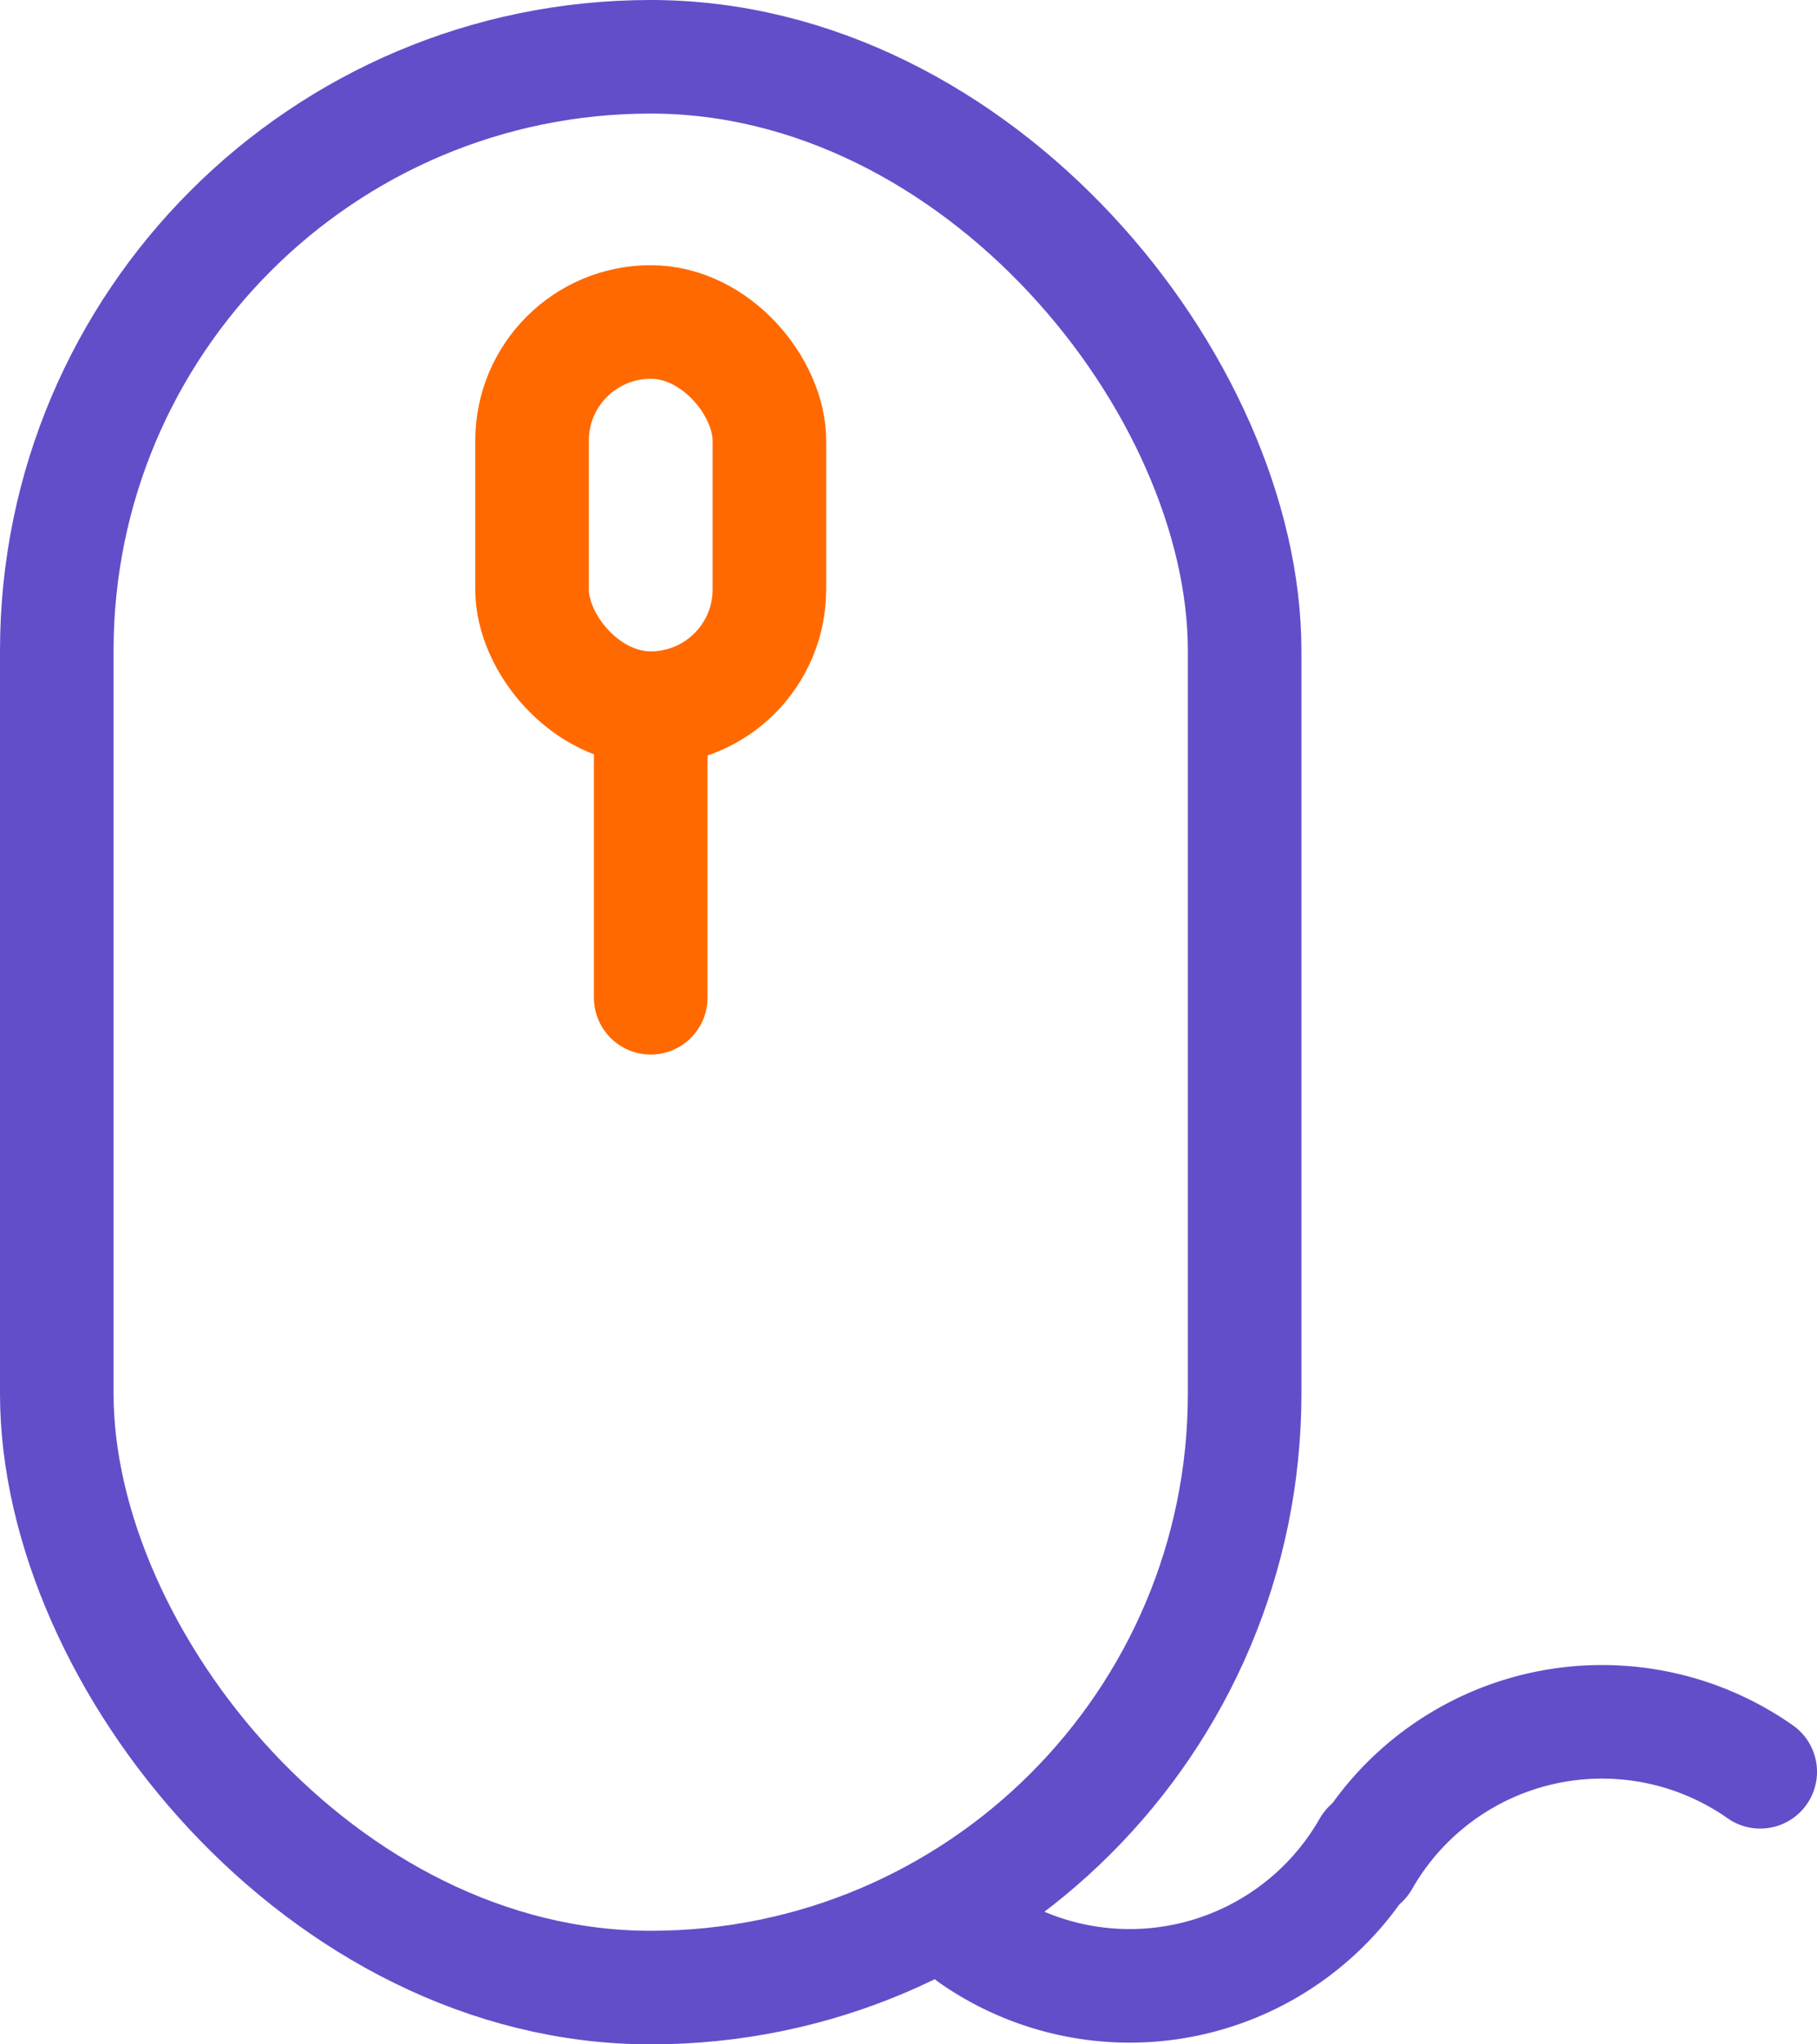 <svg id="Слой_1" data-name="Слой 1" xmlns="http://www.w3.org/2000/svg" viewBox="0 0 32 36"><defs><style>.cls-1,.cls-2{fill:none;stroke-linecap:round;stroke-linejoin:round;stroke-width:2px;}.cls-1{stroke:#624ec9;}.cls-2{stroke:#ff6900;}</style></defs><title>pereferiya</title><rect class="cls-1" x="1" y="1" width="20.92" height="34" rx="10.46" ry="10.46"/><rect class="cls-2" x="9.37" y="5.67" width="4.18" height="6.8" rx="2.09" ry="2.09"/><line class="cls-2" x1="11.46" y1="12.47" x2="11.46" y2="17.57"/><path class="cls-1" d="M24.11,32.52a4.85,4.85,0,0,1-7,1.57"/><path class="cls-1" d="M24,32.77a4.85,4.85,0,0,1,7-1.57"/></svg>